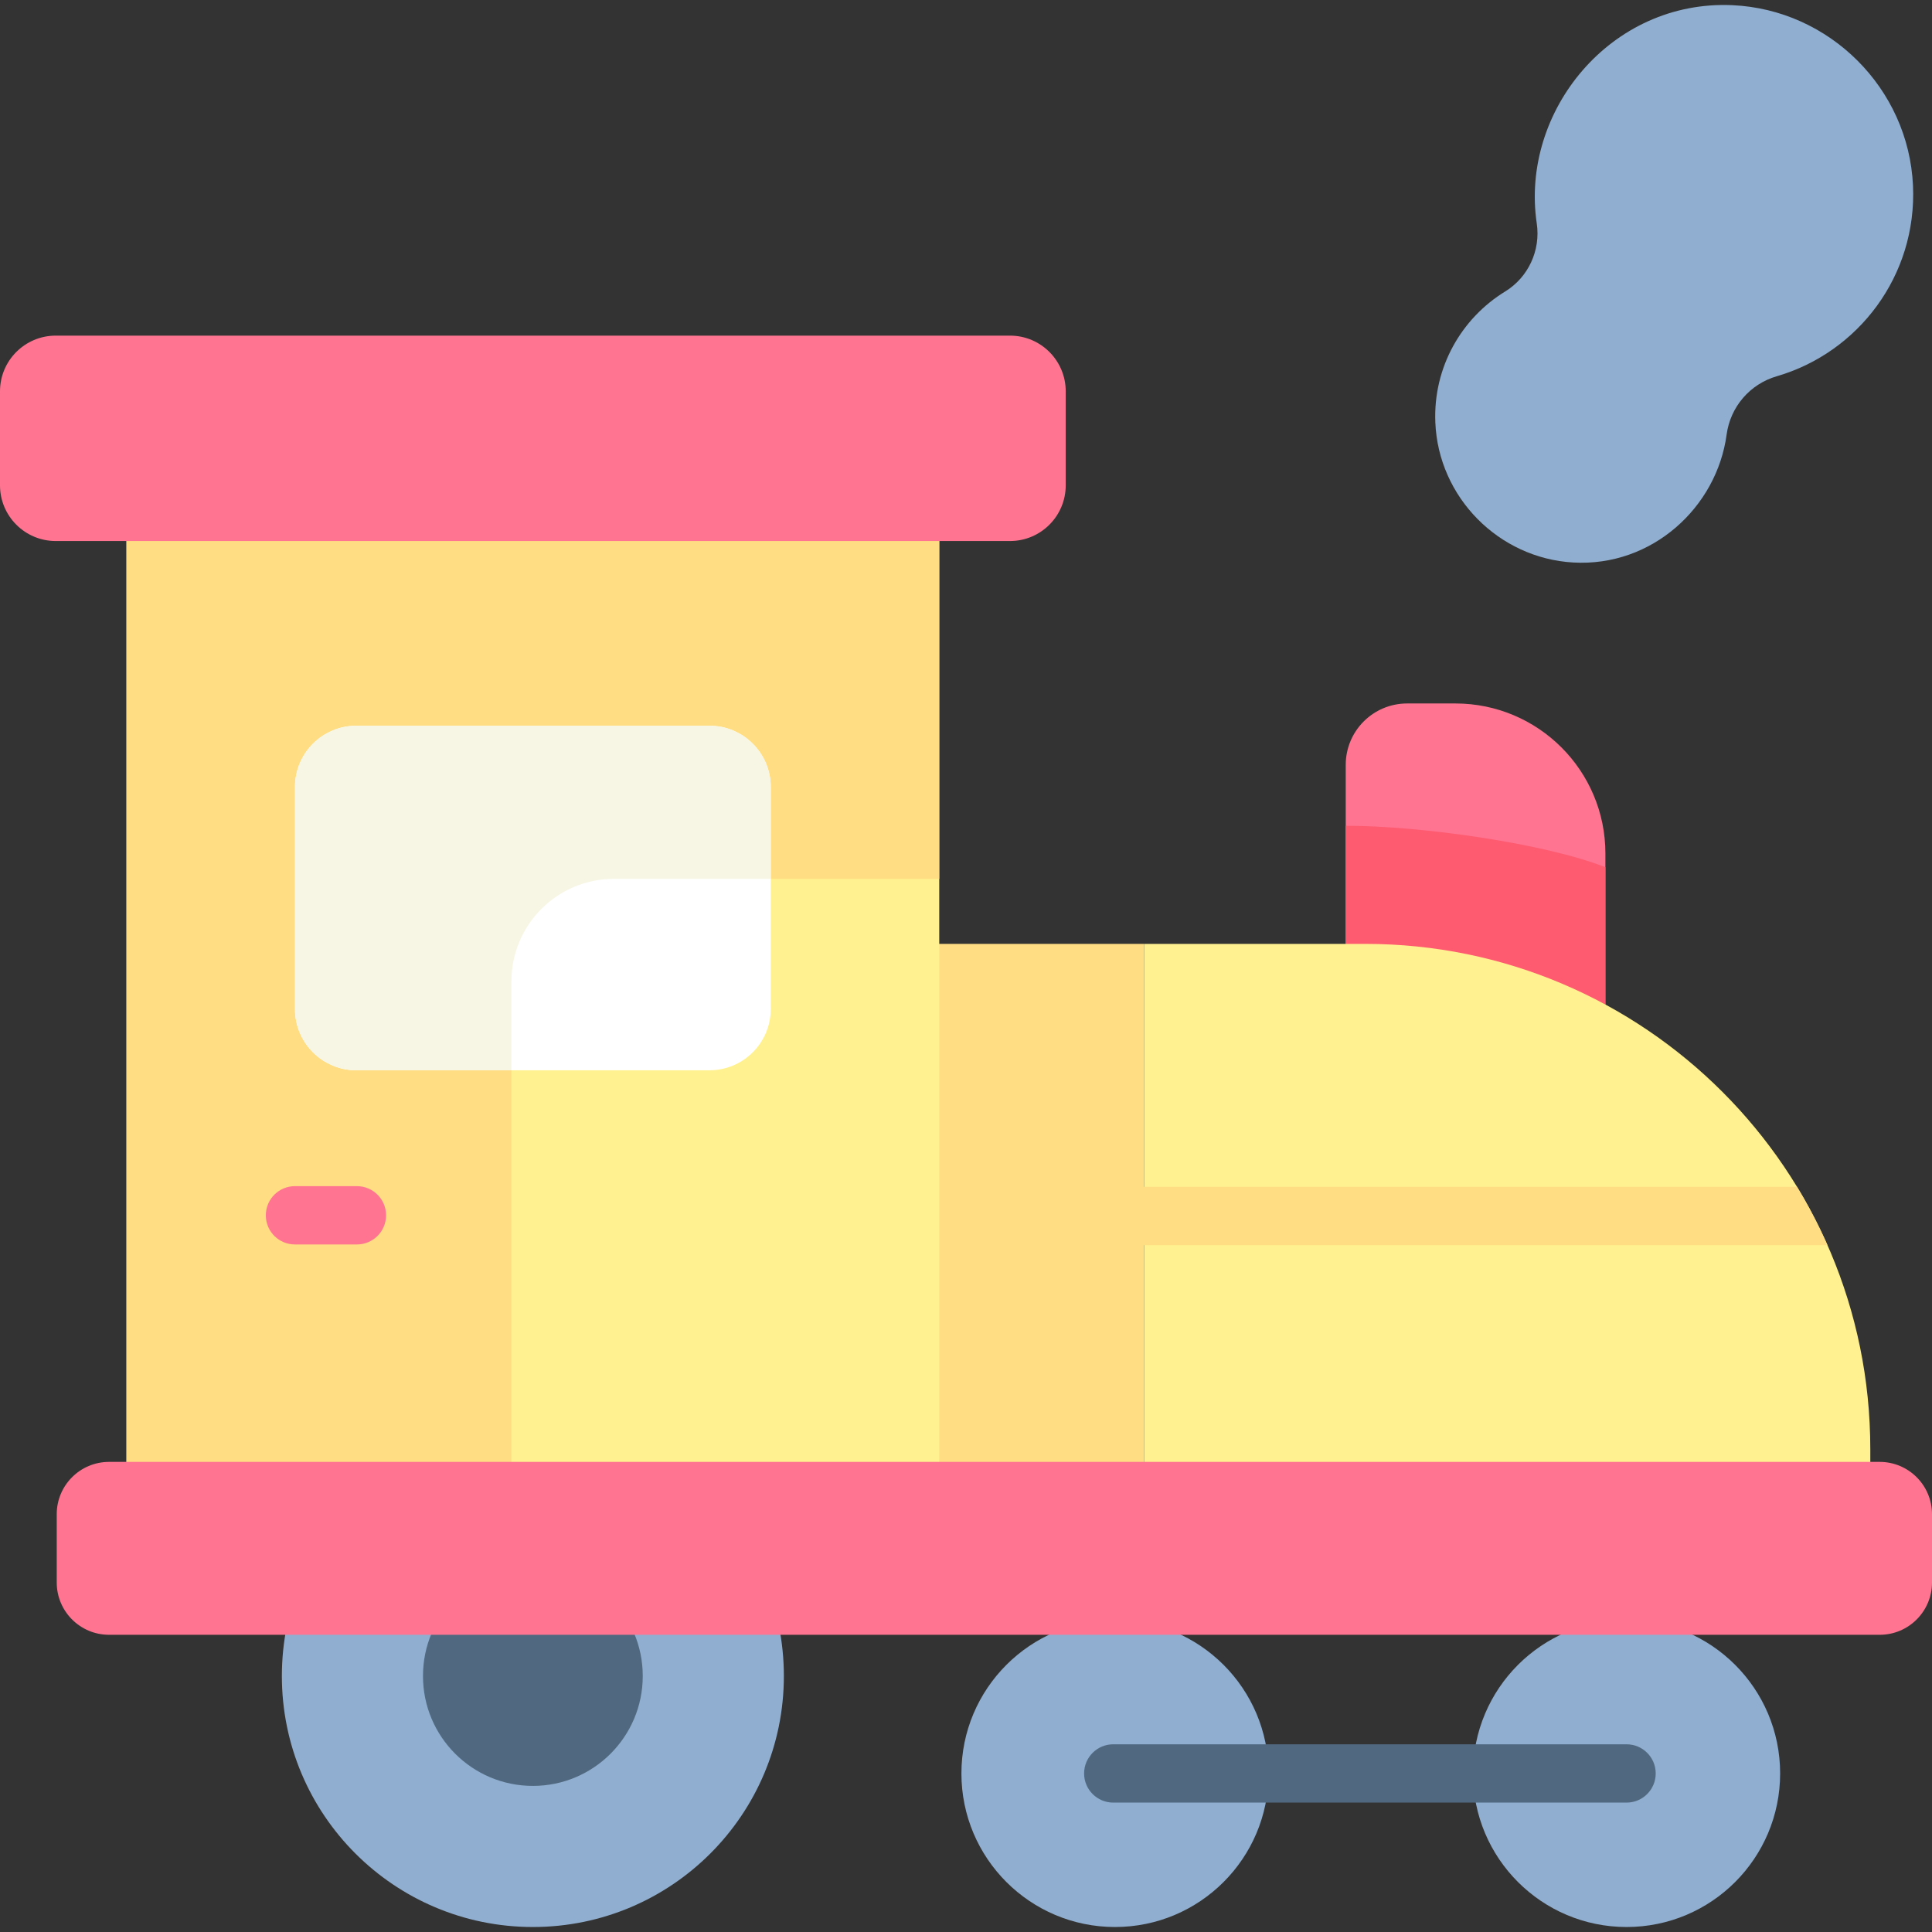 <svg id="Capa_1" enable-background="new 0 0 497 497" height="512" viewBox="0 0 497 497" width="512" xmlns="http://www.w3.org/2000/svg"><rect x="0" y="0" width="497" height="497" fill="#333333" stroke="none"/><circle cx="418.428" cy="456.213" fill="#90aecf" r="39.504"/><circle cx="286.825" cy="456.213" fill="#90aecf" r="39.504"/><path d="m418.428 463.713h-132.05c-4.142 0-7.5-3.358-7.5-7.5s3.358-7.5 7.5-7.5h132.049c4.142 0 7.5 3.358 7.5 7.5s-3.357 7.5-7.499 7.5z" fill="#516980"/><circle cx="137.078" cy="431.148" fill="#90aecf" r="64.569"/><circle cx="137.078" cy="431.148" fill="#516980" r="28.269"/><path d="m412.984 281.166h-66.8v-84.409c0-8.722 7.07-15.792 15.792-15.792h12.412c21.316 0 38.596 17.28 38.596 38.596z" fill="#ff7591"/><path d="m346.183 212.425v68.741h66.8v-58.073c-15.203-6.011-46.996-10.668-66.8-10.668z" fill="#fe5b70"/><path d="m133.057 242.81h161.245v172.756h-161.245z" fill="#ffde83"/><path d="m481.128 372.735c0-71.756-58.169-129.925-129.925-129.925h-56.9v172.756h186.826v-42.831z" fill="#fff18f"/><path d="m32.538 130.034h209.08v285.532h-209.08z" fill="#fff18f" transform="matrix(-1 0 0 -1 274.156 545.601)"/><path d="m157.935 226.081h83.684v-96.047h-209.081v285.532h99.025v-163.113c0-14.565 11.807-26.372 26.372-26.372z" fill="#ffde83"/><path d="m182.495 275.327h-90.833c-8.717 0-15.783-7.066-15.783-15.783v-57.068c0-8.717 7.066-15.783 15.783-15.783h90.833c8.717 0 15.783 7.066 15.783 15.783v57.068c-.001 8.717-7.067 15.783-15.783 15.783z" fill="#fff"/><path d="m157.935 226.081h40.343v-23.605c0-8.717-7.066-15.783-15.783-15.783h-90.833c-8.717 0-15.783 7.066-15.783 15.783v57.068c0 8.717 7.066 15.783 15.783 15.783h39.901v-22.874c0-14.565 11.807-26.372 26.372-26.372z" fill="#f7f6e4"/><path d="m14.34 86.34c-7.92 0-14.34 6.42-14.34 14.34v24.157c0 7.92 6.42 14.34 14.34 14.34h245.475c7.92 0 14.34-6.42 14.34-14.34v-24.157c0-7.92-6.42-14.34-14.34-14.34z" fill="#ff7591"/><path d="m492.109 47.746c-1.128-25.001-21.482-45.299-46.484-46.414-31.26-1.395-54.587 27.306-50.298 56.157 1.027 6.909-2.169 13.84-8.124 17.491-11.214 6.876-18.551 19.456-17.969 33.703.785 19.215 16.287 34.926 35.487 36.021 20.271 1.155 36.919-14.224 39.443-32.902.965-7.143 5.985-13.001 12.906-15.014 20.958-6.094 36.084-25.886 35.039-49.042z" fill="#90aecf"/><path d="m483.541 420.544h-455.487c-7.433 0-13.459-6.026-13.459-13.459v-17.559c0-7.433 6.026-13.459 13.459-13.459h455.487c7.433 0 13.459 6.026 13.459 13.459v17.559c0 7.433-6.026 13.459-13.459 13.459z" fill="#ff7591"/><path d="m91.817 320.133h-15.938c-4.142 0-7.5-3.358-7.5-7.5s3.358-7.5 7.5-7.5h15.938c4.142 0 7.5 3.358 7.5 7.5s-3.358 7.5-7.5 7.5z" fill="#ff7591"/><path d="m292.302 320.306h177.803c-2.29-5.186-4.902-10.197-7.824-15h-169.979z" fill="#ffde83"/></svg>